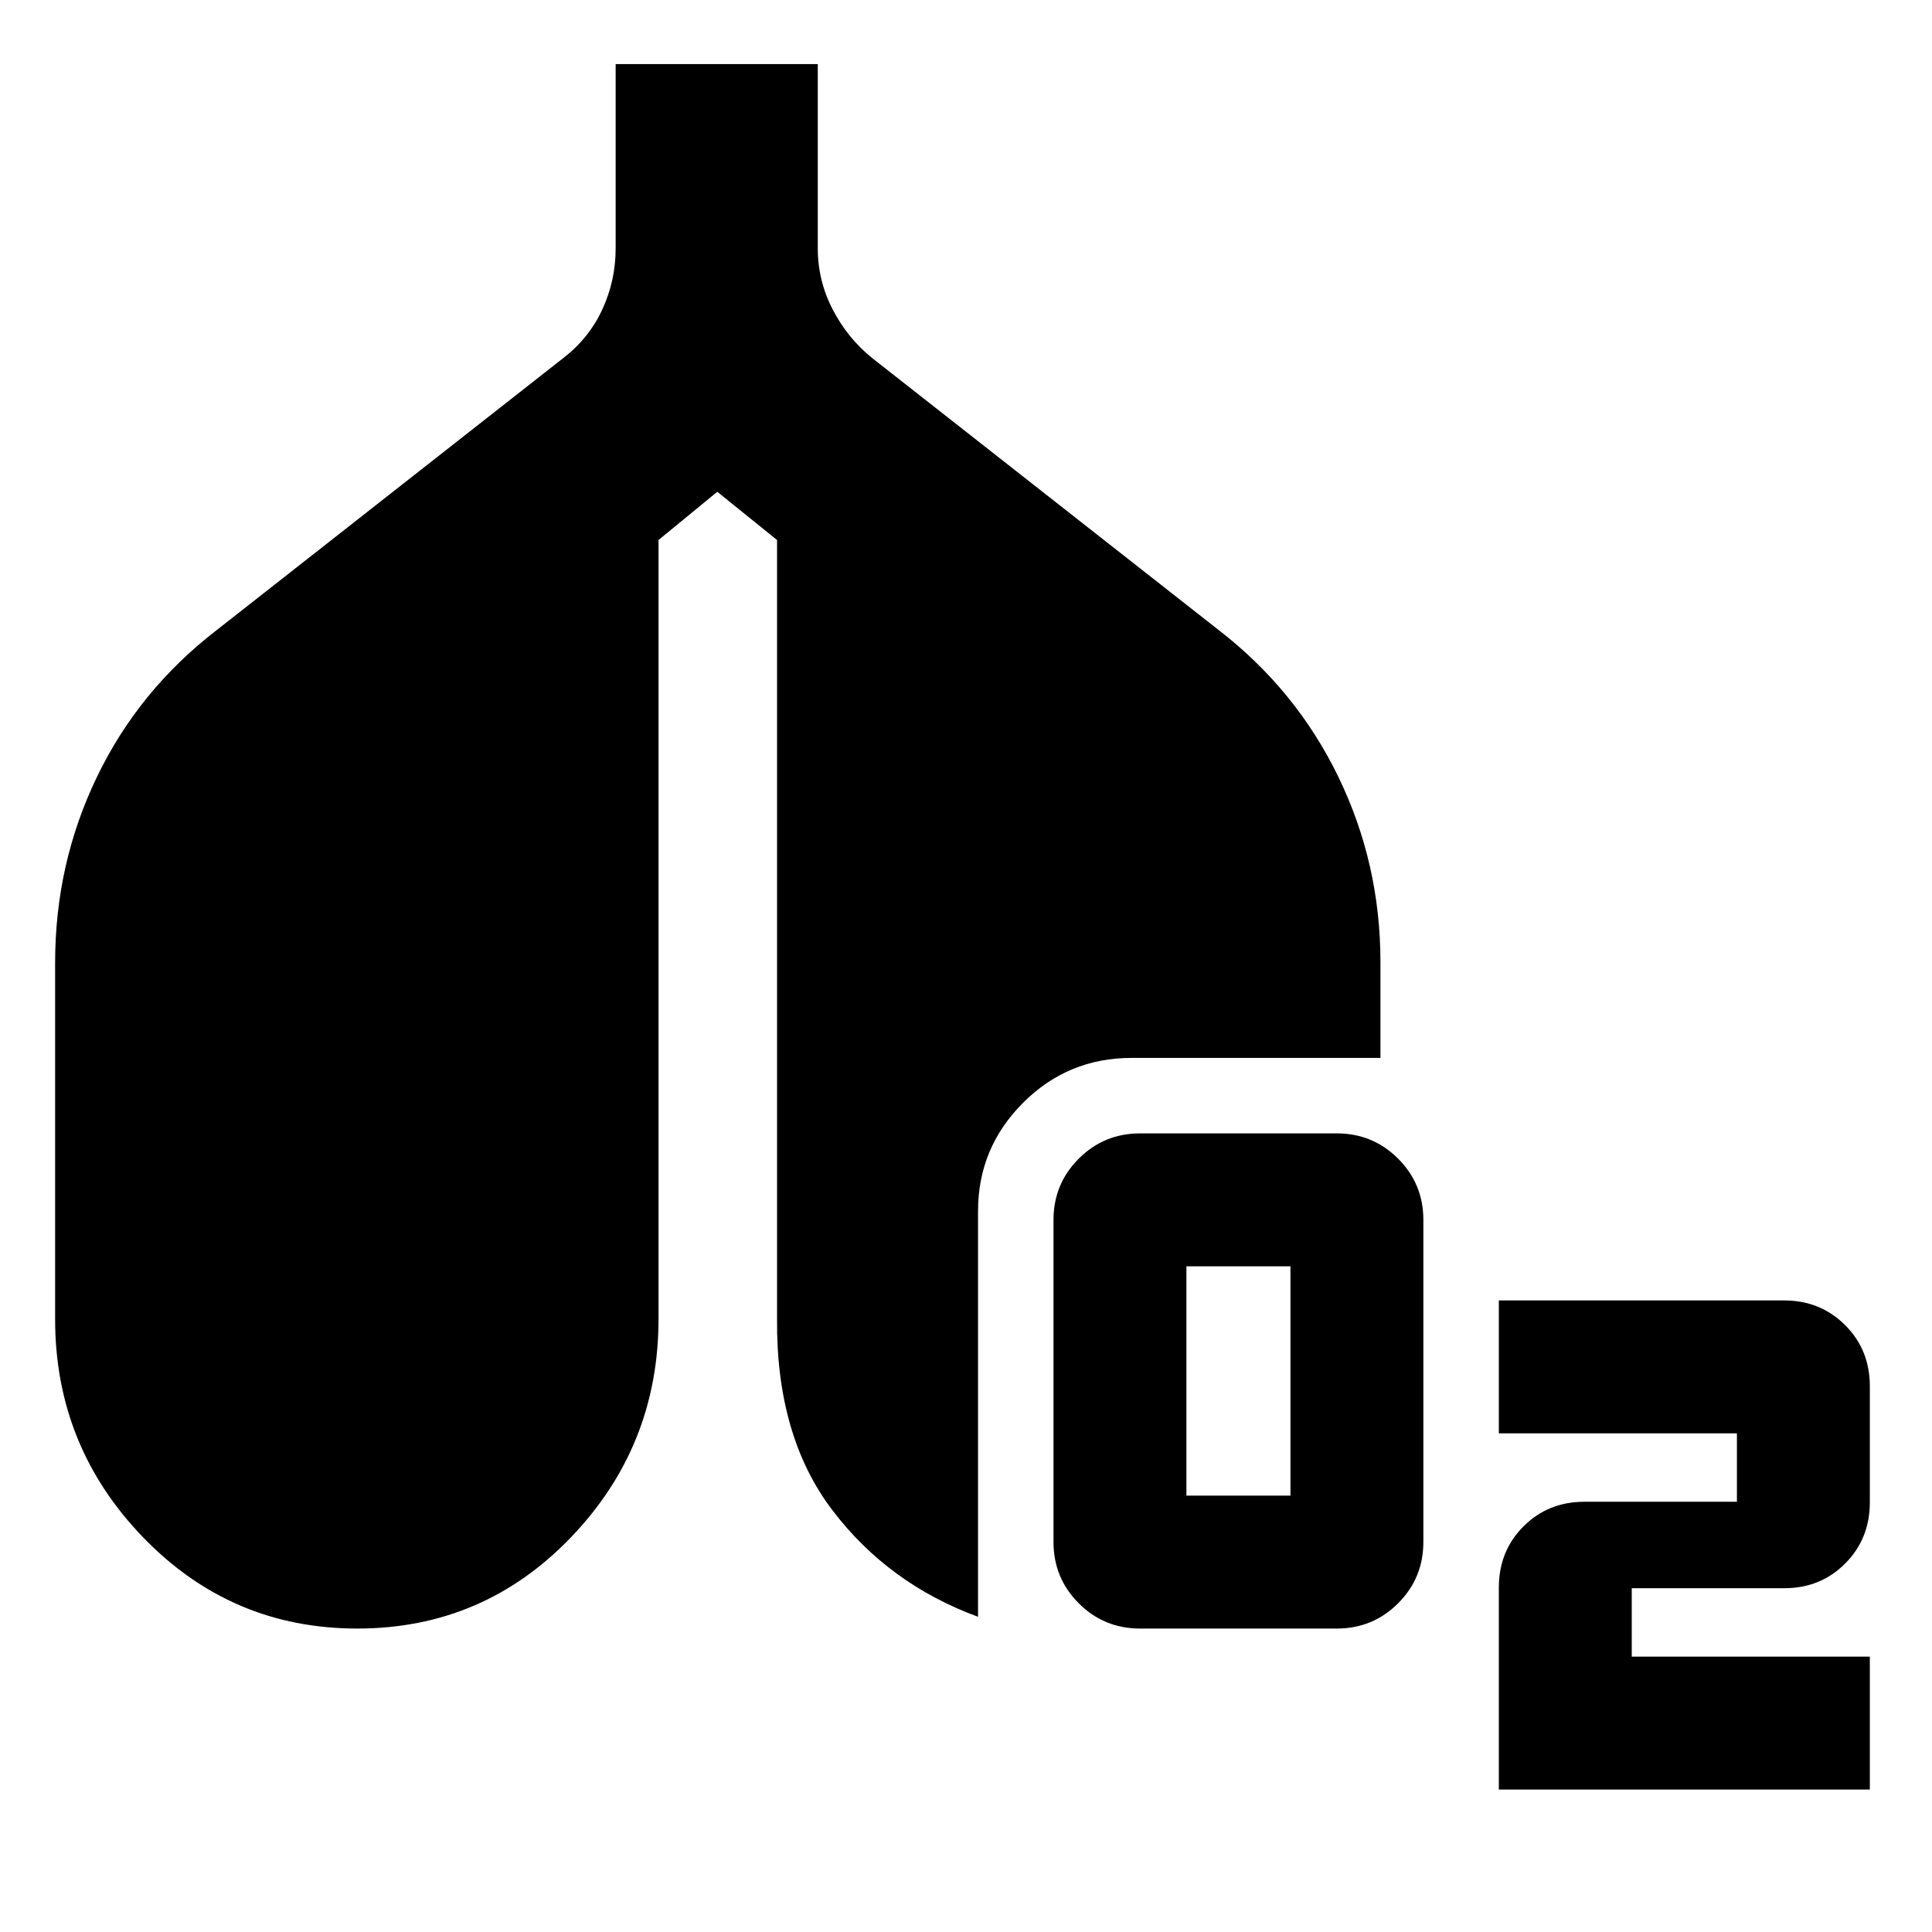 <svg xmlns="http://www.w3.org/2000/svg" height="24" viewBox="0 -960 960 960" width="24"><path d="M566.501-150.782q-17.922 0-30.472-12.55t-12.55-30.472v-160q0-17.921 12.55-30.472 12.55-12.55 30.472-12.55h97.739q17.921 0 30.472 12.55 12.55 12.551 12.55 30.472v160q0 17.922-12.55 30.472-12.551 12.55-30.472 12.55h-97.739Zm23.022-66.044h51.695v-113.956h-51.695v113.956ZM744.762-70.782v-100.344q0-18.129 12.225-30.392 12.225-12.264 30.297-12.264h75.782v-34H744.762v-66.044h141.745q18.003 0 30.303 12.257t12.3 30.376v57.649q0 18.118-12.225 30.418t-30.297 12.3h-75.782v34H929.11v66.044H744.762Zm-567.224-80q-62.604 0-106.376-45.272Q27.39-241.326 27.39-304.478v-177.21q0-49.138 20.764-92.237t59.389-72.88l172.326-135.261q12.804-9.869 19.424-24.175 6.619-14.305 6.619-30.411v-91.501h100.436v91.501q0 16.106 7.402 30.411 7.402 14.306 19.641 24.175l172.327 135.261q38.444 29.778 59.331 72.872 20.886 43.094 20.886 91.998v47.609h-123.66q-31.669 0-53.982 22.364-22.314 22.363-22.314 53.767v201.566q-44.609-16.37-72.458-53.076-27.848-36.707-27.413-94.773v-387.196l-29.695-23.956-29.195 23.956v387.196q-.066 63.152-43.57 108.424-43.505 45.272-106.11 45.272Z"/></svg>